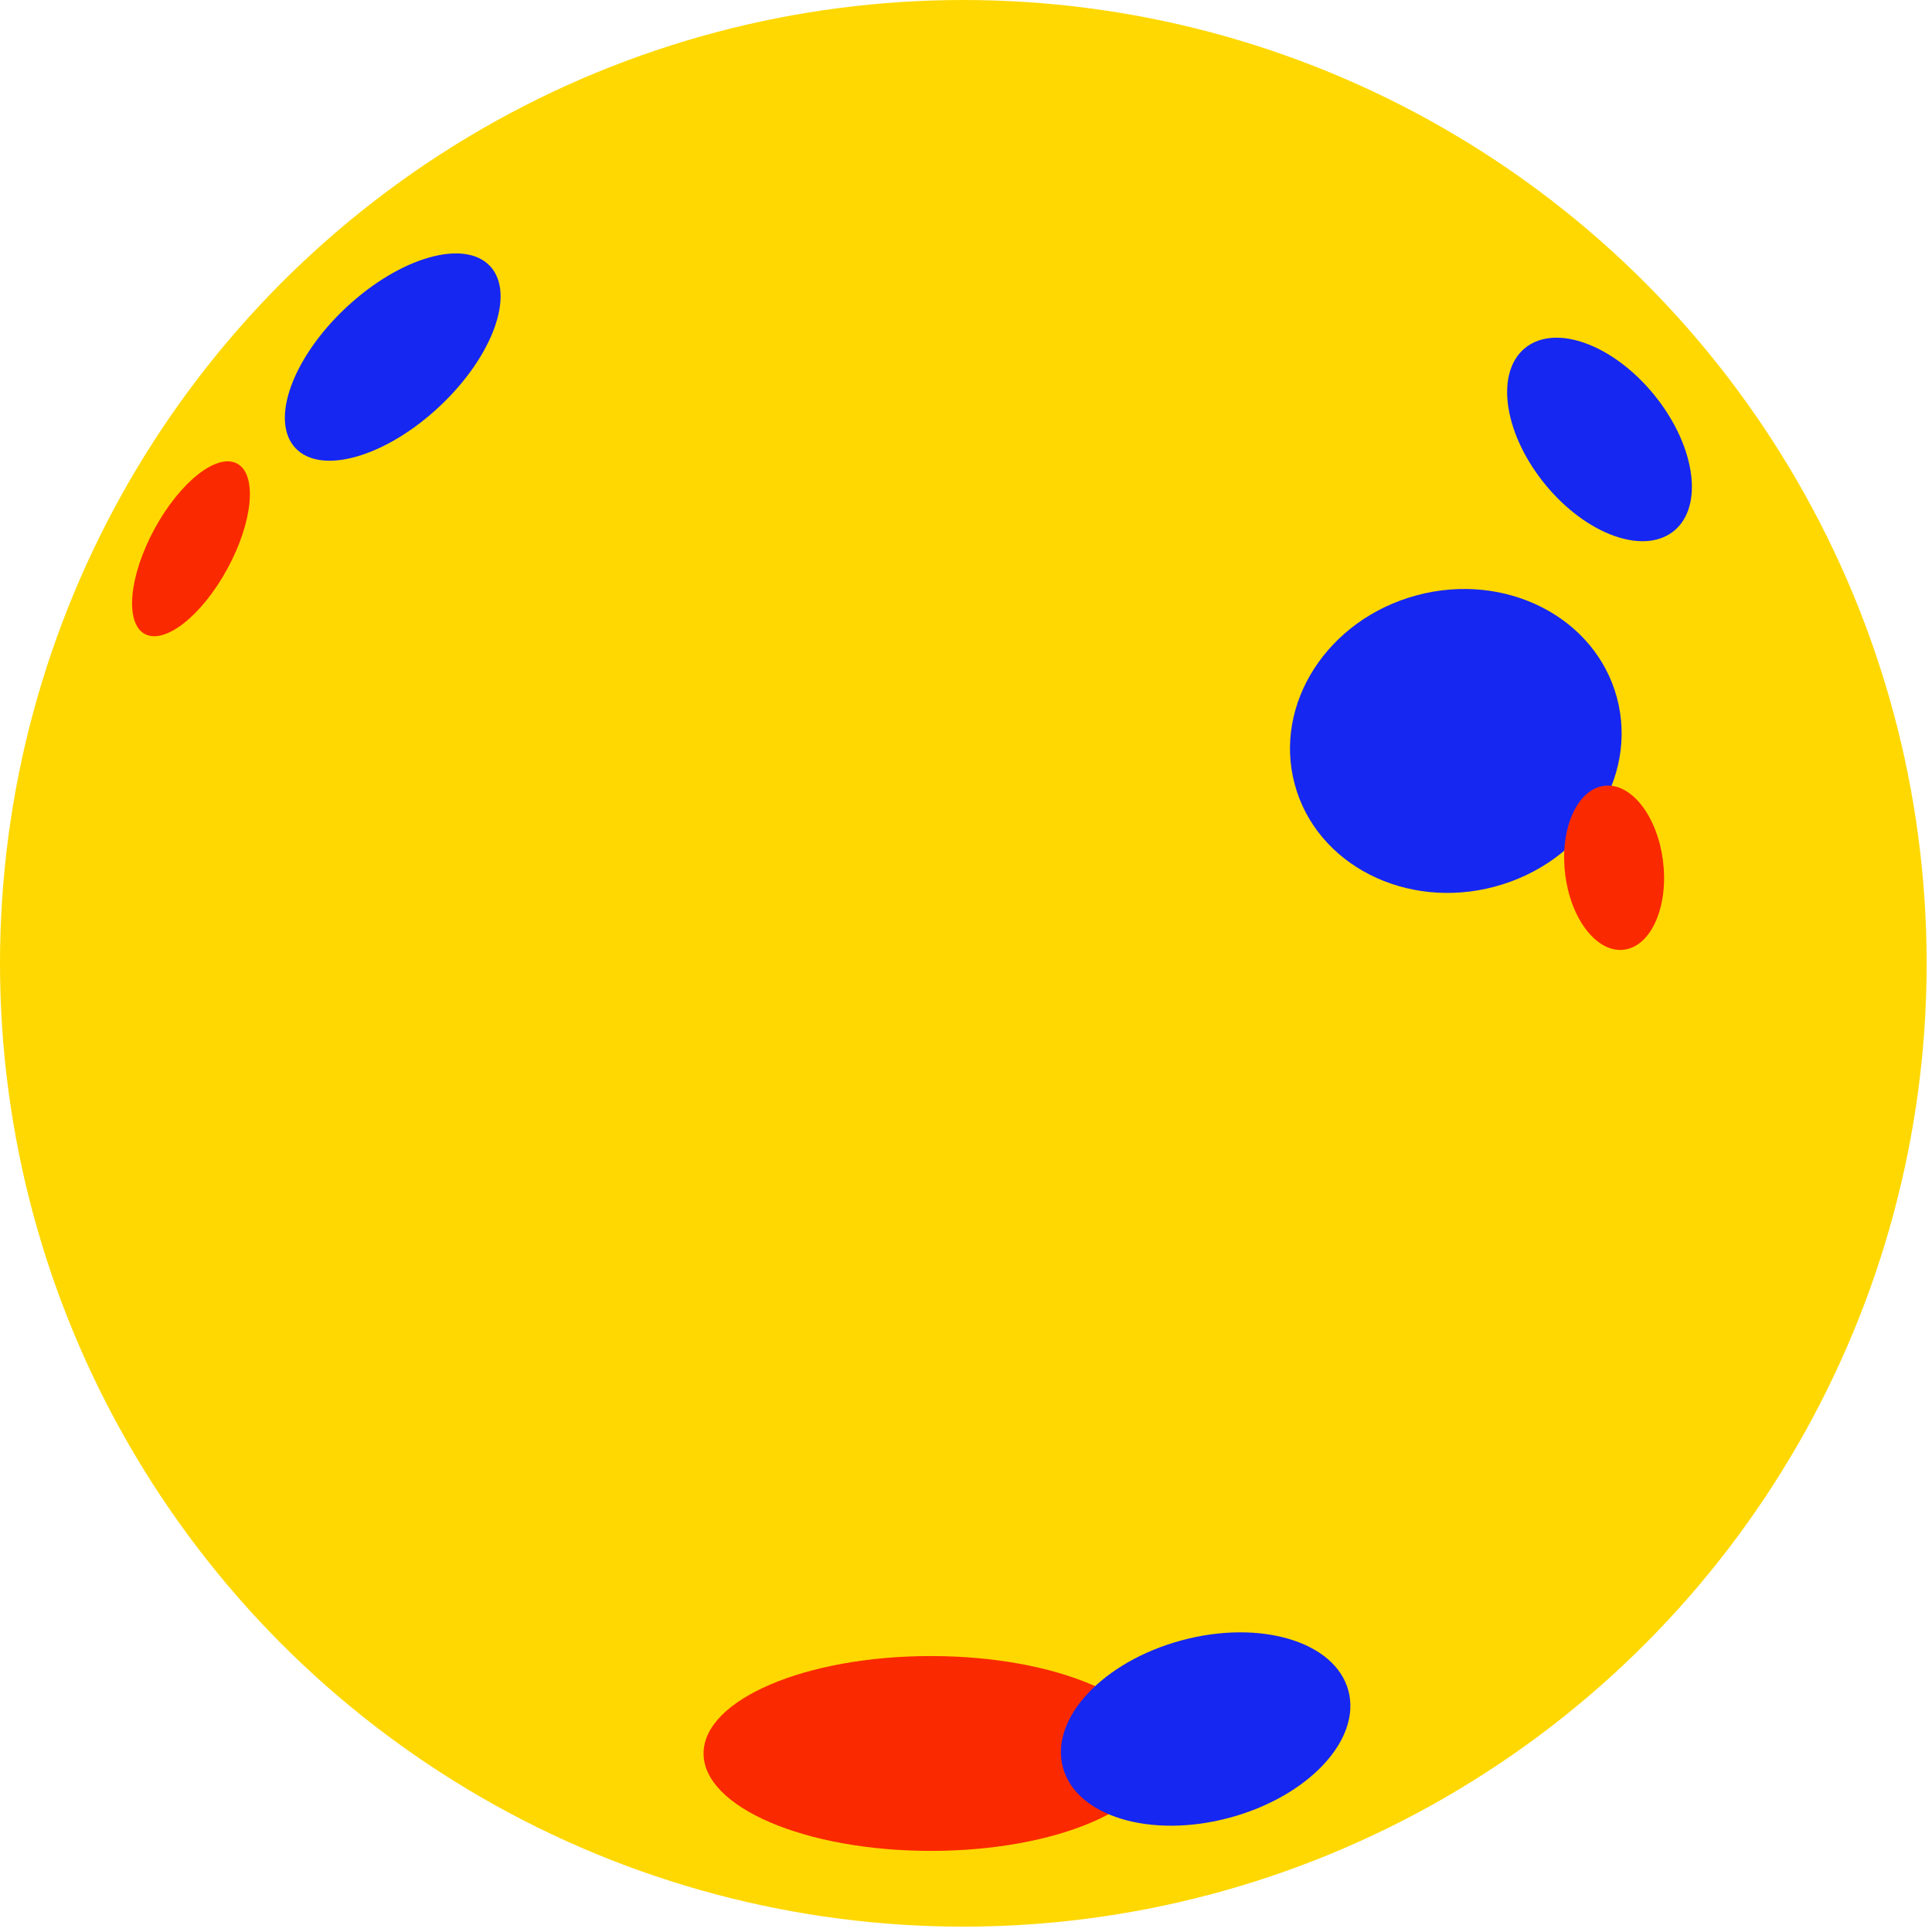 <svg width="101" height="101" viewBox="0 0 101 101" fill="none" xmlns="http://www.w3.org/2000/svg">
<circle cx="50.36" cy="50.36" r="50.36" fill="#FFD801"/>
<ellipse cx="48.663" cy="91.667" rx="11.883" ry="5.093" fill="#FB2900"/>
<ellipse cx="9.984" cy="28.689" rx="5.066" ry="2.171" transform="rotate(-61.501 9.984 28.689)" fill="#FB2900"/>
<ellipse cx="63.028" cy="90.389" rx="7.727" ry="4.803" transform="rotate(-15.04 63.028 90.389)" fill="#1627F1"/>
<ellipse cx="76.106" cy="38.735" rx="8.721" ry="7.884" transform="rotate(-15.04 76.106 38.735)" fill="#1627F1"/>
<ellipse cx="20.531" cy="18.667" rx="6.964" ry="3.556" transform="rotate(-43.054 20.531 18.667)" fill="#1627F1"/>
<path fill-rule="evenodd" clip-rule="evenodd" d="M84.415 28.025C87.045 28.944 88.821 27.428 88.381 24.638C87.941 21.848 85.452 18.841 82.822 17.922C80.192 17.003 78.416 18.52 78.856 21.309C79.296 24.099 81.785 27.106 84.415 28.025Z" fill="#1627F1"/>
<path fill-rule="evenodd" clip-rule="evenodd" d="M82.958 48.649C84.168 50.178 85.786 49.948 86.572 48.134C87.358 46.32 87.015 43.61 85.805 42.08C84.595 40.551 82.977 40.781 82.191 42.595C81.404 44.409 81.748 47.119 82.958 48.649Z" fill="#FB2900"/>
</svg>
